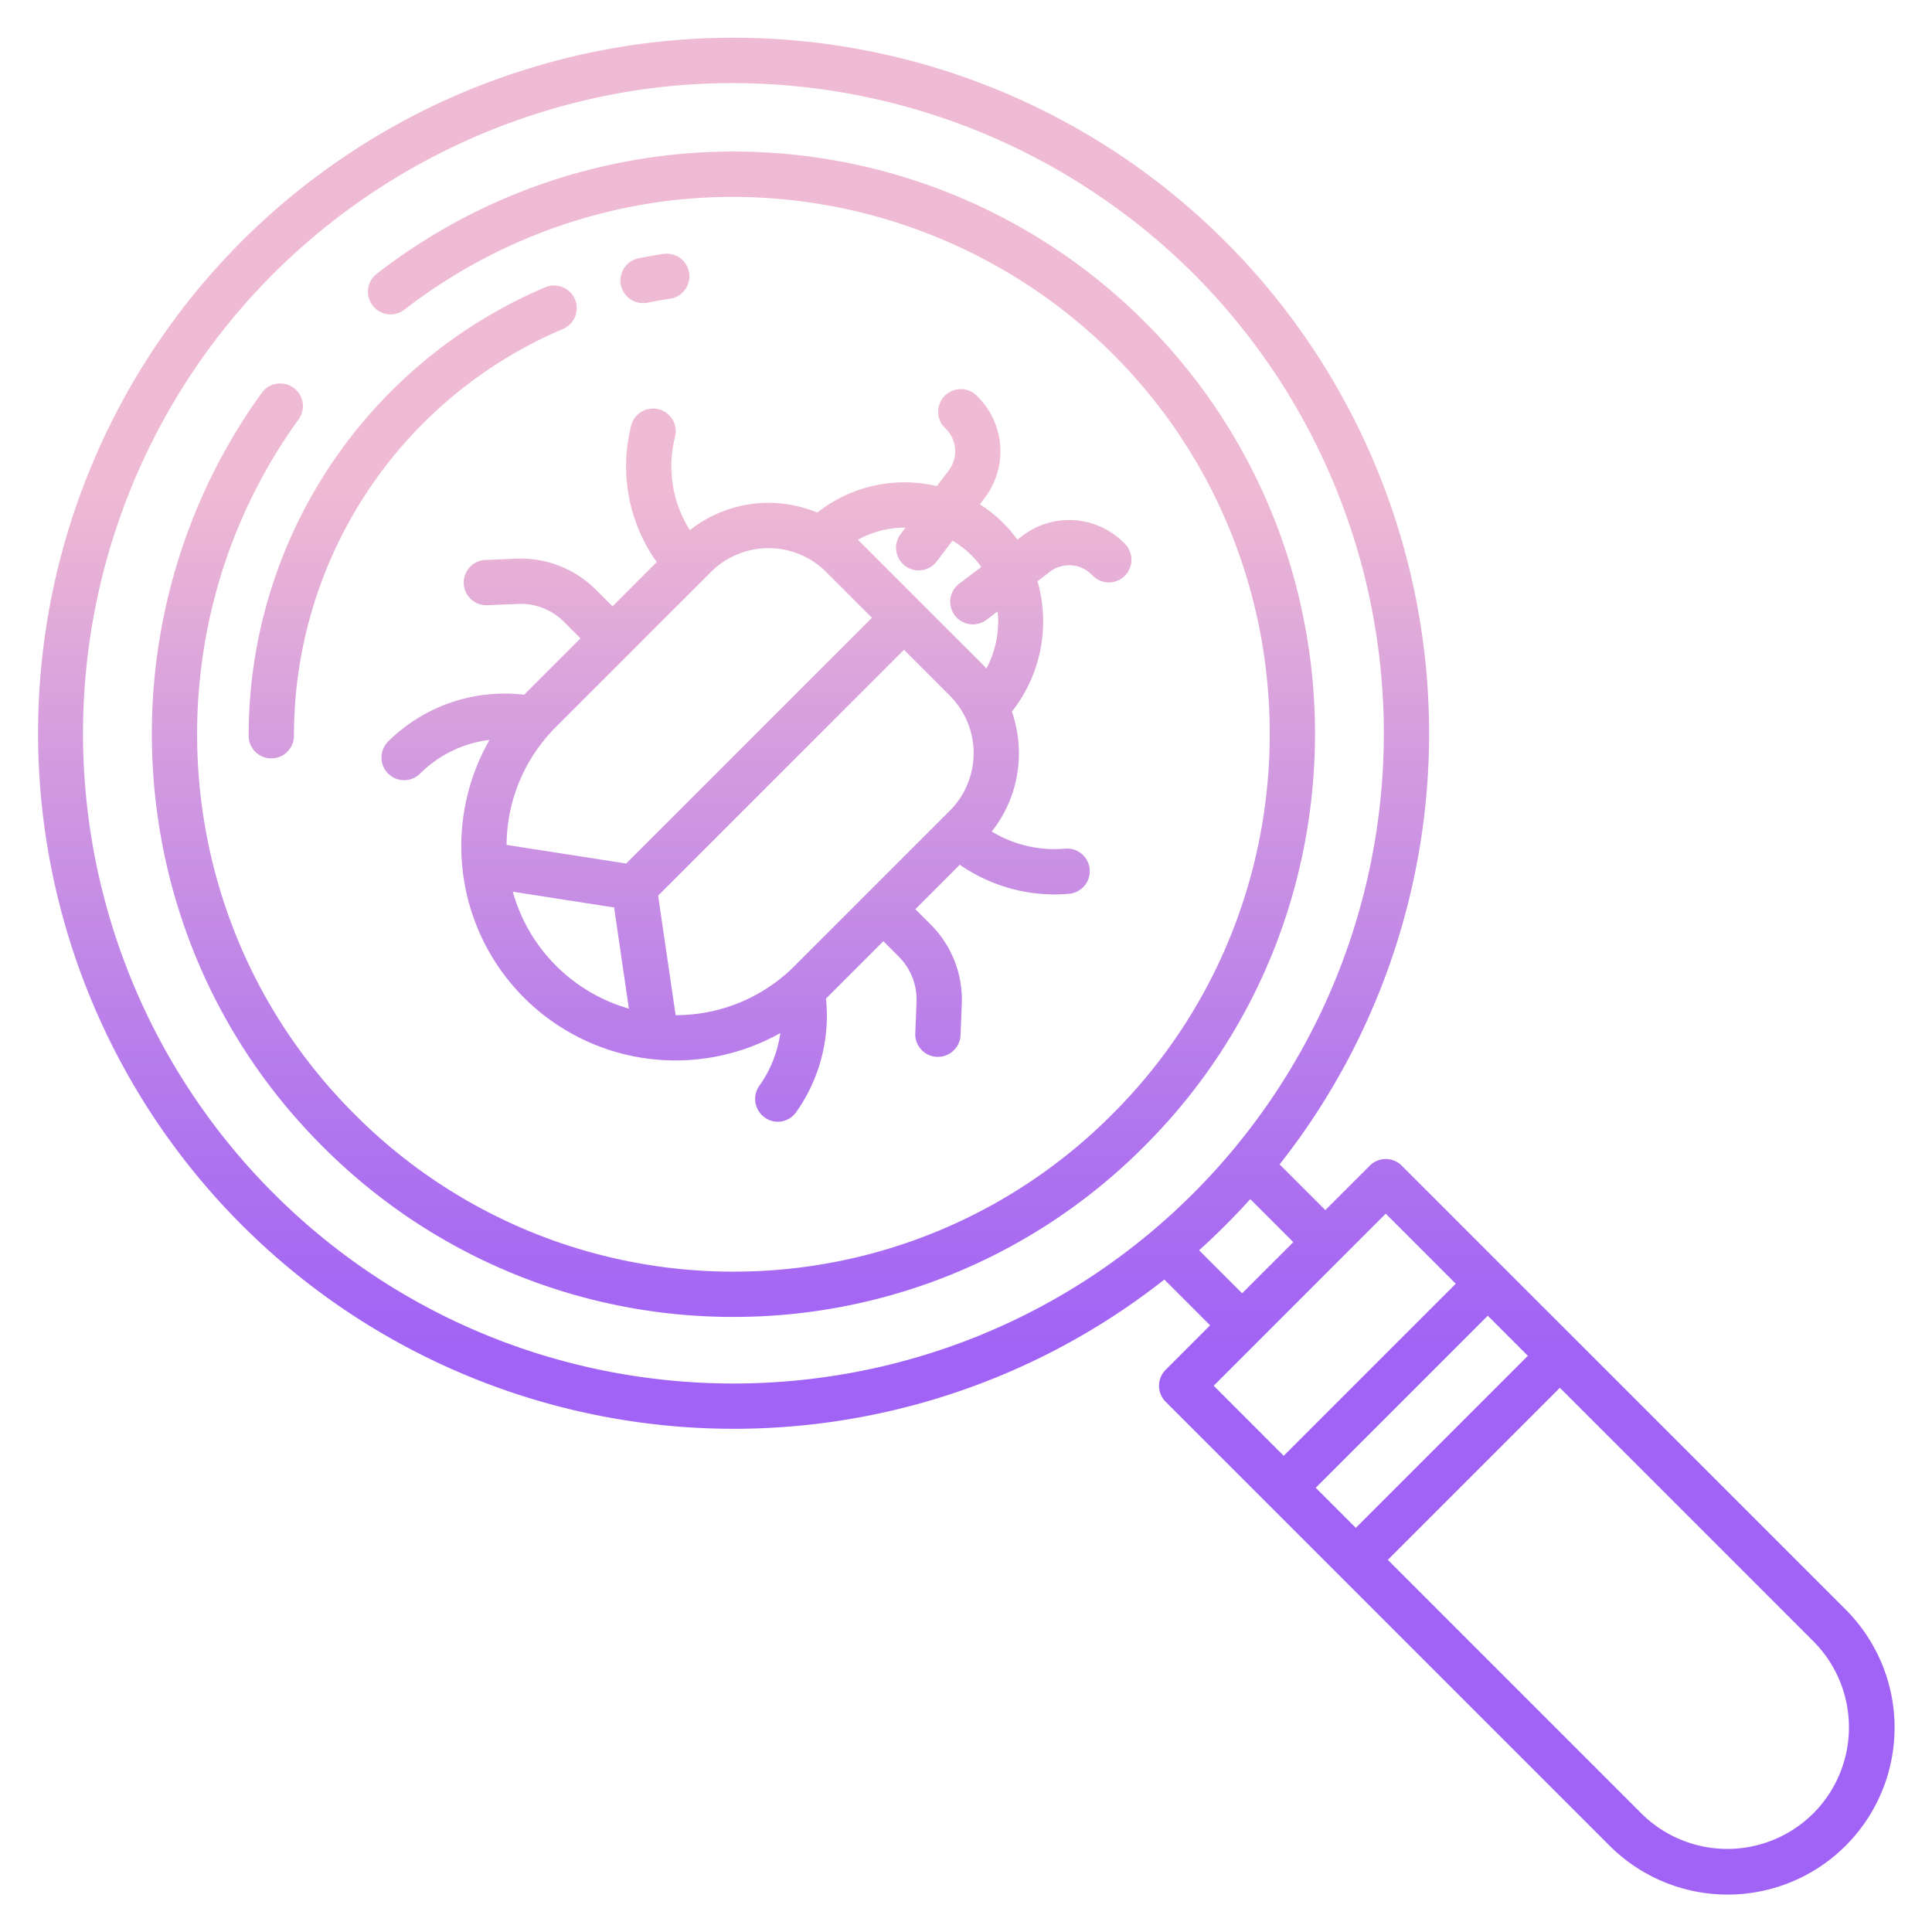 <svg id="Layer_1" height="512" viewBox="0 0 512 512" width="512" xmlns="http://www.w3.org/2000/svg" xmlns:xlink="http://www.w3.org/1999/xlink" data-name="Layer 1"><linearGradient id="linear-gradient" gradientUnits="userSpaceOnUse" x1="255.99" x2="255.99" y1="486" y2="88.709"><stop offset=".322" stop-color="#a163f5"/><stop offset=".466" stop-color="#b074ee"/><stop offset=".752" stop-color="#d8a1dd"/><stop offset=".898" stop-color="#efbad3"/></linearGradient><linearGradient id="linear-gradient-2" x1="173.565" x2="173.565" xlink:href="#linear-gradient" y1="486" y2="88.709"/><linearGradient id="linear-gradient-3" x1="109.371" x2="109.371" xlink:href="#linear-gradient" y1="486" y2="88.709"/><linearGradient id="linear-gradient-4" x1="194.367" x2="194.367" xlink:href="#linear-gradient" y1="486" y2="88.709"/><linearGradient id="linear-gradient-5" x1="200.475" x2="200.475" xlink:href="#linear-gradient" y1="486" y2="88.709"/><path d="m371.481 308.915a6 6 0 0 0 -8.485 0l-11.777 11.776-12.112-12.112a184.4 184.4 0 0 0 -14.359-244.561 184.363 184.363 0 0 0 -260.73-.038 184.37 184.37 0 0 0 244.548 275.114l12.125 12.125-11.776 11.781a6 6 0 0 0 0 8.485l117.561 117.557a44.241 44.241 0 1 0 62.566-62.566zm-299.014 7.311a172.363 172.363 0 0 1 .033-243.759 173.5 173.5 0 0 1 96.751-48.628 170.533 170.533 0 0 1 24.849-1.816 173.257 173.257 0 0 1 122.161 50.477 172.364 172.364 0 0 1 -.034 243.759c-67.215 67.197-176.565 67.182-243.76-.033zm245.308 15.107q3.533-3.186 6.935-6.585 3.414-3.414 6.623-6.973l11.4 11.4-13.557 13.557zm3.868 35.9 45.6-45.6 18.551 18.567-45.6 45.6zm27.04 27.041 45.6-45.595 10.617 10.621-45.6 45.6zm131.874 86.278a32.28 32.28 0 0 1 -45.6 0l-67.174-67.174 45.6-45.6 67.174 67.174a32.279 32.279 0 0 1 0 45.605z" fill="url(#linear-gradient)"/><path d="m170.428 80.33a5.973 5.973 0 0 0 1.2-.121c1.966-.4 3.97-.75 5.956-1.046a6 6 0 0 0 -1.77-11.869c-2.19.327-4.4.715-6.567 1.154a6 6 0 0 0 1.184 11.882z" fill="url(#linear-gradient-2)"/><path d="m144.491 76.135a128.971 128.971 0 0 0 -78.591 118.847 6 6 0 0 0 12 0 116.986 116.986 0 0 1 71.29-107.8 6 6 0 0 0 -4.7-11.042z" fill="url(#linear-gradient-3)"/><path d="m303.417 85.345a154.138 154.138 0 0 0 -203.575-12.784 6 6 0 1 0 7.332 9.5 143.255 143.255 0 0 1 66.474-28.383 140.789 140.789 0 0 1 20.494-1.5 142.938 142.938 0 0 1 100.788 41.652c55.435 55.452 55.421 145.883-.031 201.318a141.475 141.475 0 0 1 -100.534 41.852h-.023a141.453 141.453 0 0 1 -100.542-41.883c-50-50.012-54.883-128.4-14.682-183.952a6 6 0 0 0 -.85-8.013l-.023-.021a6.021 6.021 0 0 0 -8.889 1.007c-43.556 60.241-38.244 145.274 15.955 199.49a153.346 153.346 0 0 0 109.029 45.372h.025a153.4 153.4 0 0 0 109.018-45.365c60.132-60.114 60.147-158.157.034-218.29z" fill="url(#linear-gradient-4)"/><path d="m157.9 156.257a28.158 28.158 0 0 0 -20.99-8.2l-8.283.337a6 6 0 0 0 .488 11.99l8.283-.337a16.1 16.1 0 0 1 12.016 4.694l4.43 4.43-14.944 14.945a43.823 43.823 0 0 0 -36.011 12.365 6 6 0 1 0 8.485 8.485 31.416 31.416 0 0 1 18.356-8.888 56.773 56.773 0 0 0 77.064 77.69 31.648 31.648 0 0 1 -5.514 13.91 6.008 6.008 0 0 0 .568 7.762l.065.065a5.932 5.932 0 0 0 8.987-.65 44.067 44.067 0 0 0 7.988-30.219c.051-.05.1-.1.156-.148l15.056-15.058 4.1 4.106a16.114 16.114 0 0 1 4.694 12.016l-.337 8.283a6 6 0 0 0 5.752 6.239h.248a6 6 0 0 0 5.991-5.756l.336-8.283a28.147 28.147 0 0 0 -8.2-20.99l-4.106-4.105 11.776-11.776a44.179 44.179 0 0 0 25.05 7.87q1.99 0 3.983-.185a6 6 0 0 0 -1.114-11.948 31.917 31.917 0 0 1 -19.449-4.543 33.259 33.259 0 0 0 7.191-20.78 33.659 33.659 0 0 0 -1.853-11 38.554 38.554 0 0 0 6.779-34.558l3.36-2.541a8.389 8.389 0 0 1 10.948.757l.319.318a6 6 0 1 0 8.482-8.488l-.317-.317a20.44 20.44 0 0 0 -26.671-1.841l-1.448 1.095a34.832 34.832 0 0 0 -3.68-4.337 37.023 37.023 0 0 0 -6.253-5.019l1.344-1.777a20.439 20.439 0 0 0 -1.84-26.669l-.319-.319a6 6 0 0 0 -8.489 8.483l.321.32a8.391 8.391 0 0 1 .756 10.947l-3.172 4.194a37.339 37.339 0 0 0 -31.7 7.014 33.629 33.629 0 0 0 -33.761 4.656 31.672 31.672 0 0 1 -3.927-24.737 6 6 0 0 0 -11.611-3.03 43.767 43.767 0 0 0 6.761 36.224l-11.714 11.734zm-10.547 99.665a44.552 44.552 0 0 1 -11.452-19.61l26.842 4.172 3.92 26.808a44.551 44.551 0 0 1 -19.309-11.37zm104.374-41.088-41.167 41.166a44.441 44.441 0 0 1 -31.514 13.027l-4.633-31.682 65.146-65.145 12.125 12.124a21.571 21.571 0 0 1 .044 30.508zm-11.755-75-1.268 1.676a6 6 0 1 0 9.571 7.238l4.147-5.483a25.042 25.042 0 0 1 5.036 3.9 23.428 23.428 0 0 1 2.593 3.091l-5.849 4.423a6 6 0 0 0 7.238 9.572l2.943-2.226a26.492 26.492 0 0 1 -2.974 15.132c-.4-.446-.813-.884-1.241-1.311l-32.734-32.735c-.024-.023-.048-.044-.072-.068a25.322 25.322 0 0 1 12.611-3.209zm-51.532 11.713a21.6 21.6 0 0 1 30.508.045l12.125 12.124-65.122 65.122-31.7-4.927a44.426 44.426 0 0 1 13.021-31.195z" fill="url(#linear-gradient-5)"/></svg>